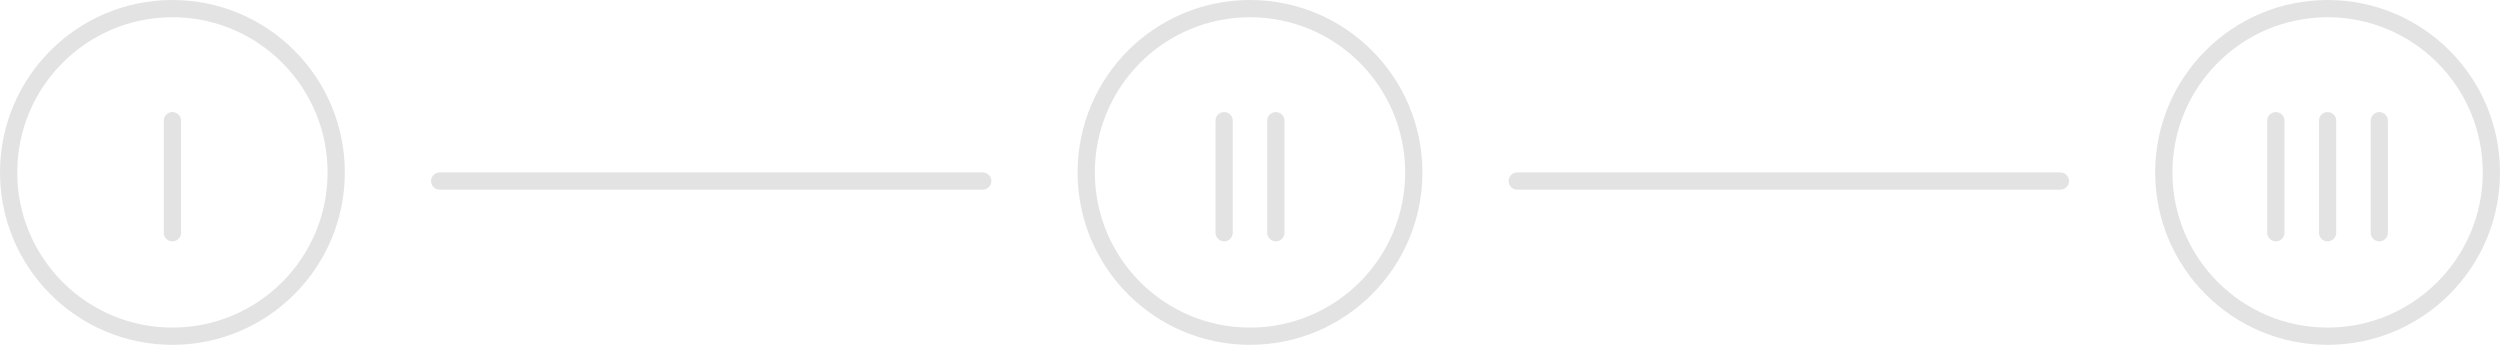 <svg width="290" height="40" viewBox="0 0 290 40" fill="none" xmlns="http://www.w3.org/2000/svg">
<path fill-rule="evenodd" clip-rule="evenodd" d="M264 28C263.448 28 263 27.552 263 27L263 14C263 13.448 263.448 13 264 13C264.552 13 265 13.448 265 14L265 27C265 27.552 264.552 28 264 28Z" fill="#E3E3E3"/>
<path fill-rule="evenodd" clip-rule="evenodd" d="M270 28C269.448 28 269 27.552 269 27L269 14C269 13.448 269.448 13 270 13C270.552 13 271 13.448 271 14L271 27C271 27.552 270.552 28 270 28Z" fill="#E3E3E3"/>
<path fill-rule="evenodd" clip-rule="evenodd" d="M276 28C275.448 28 275 27.552 275 27L275 14C275 13.448 275.448 13 276 13C276.552 13 277 13.448 277 14L277 27C277 27.552 276.552 28 276 28Z" fill="#E3E3E3"/>
<circle cx="270" cy="20" r="19" stroke="#E3E3E3" stroke-width="2"/>
<circle cx="145" cy="20" r="19" stroke="#E3E3E3" stroke-width="2"/>
<circle cx="20" cy="20" r="19" stroke="#E3E3E3" stroke-width="2"/>
<line x1="114" y1="21" x2="51" y2="21" stroke="#E3E3E3" stroke-width="2" stroke-linecap="round"/>
<line x1="20" y1="27" x2="20" y2="14" stroke="#E3E3E3" stroke-width="2" stroke-linecap="round"/>
<path fill-rule="evenodd" clip-rule="evenodd" d="M142 28C141.448 28 141 27.552 141 27L141 14C141 13.448 141.448 13 142 13C142.552 13 143 13.448 143 14L143 27C143 27.552 142.552 28 142 28Z" fill="#E3E3E3"/>
<path fill-rule="evenodd" clip-rule="evenodd" d="M148 28C147.448 28 147 27.552 147 27L147 14C147 13.448 147.448 13 148 13C148.552 13 149 13.448 149 14L149 27C149 27.552 148.552 28 148 28Z" fill="#E3E3E3"/>
<line x1="239" y1="21" x2="176" y2="21" stroke="#E3E3E3" stroke-width="2" stroke-linecap="round"/>
</svg>
